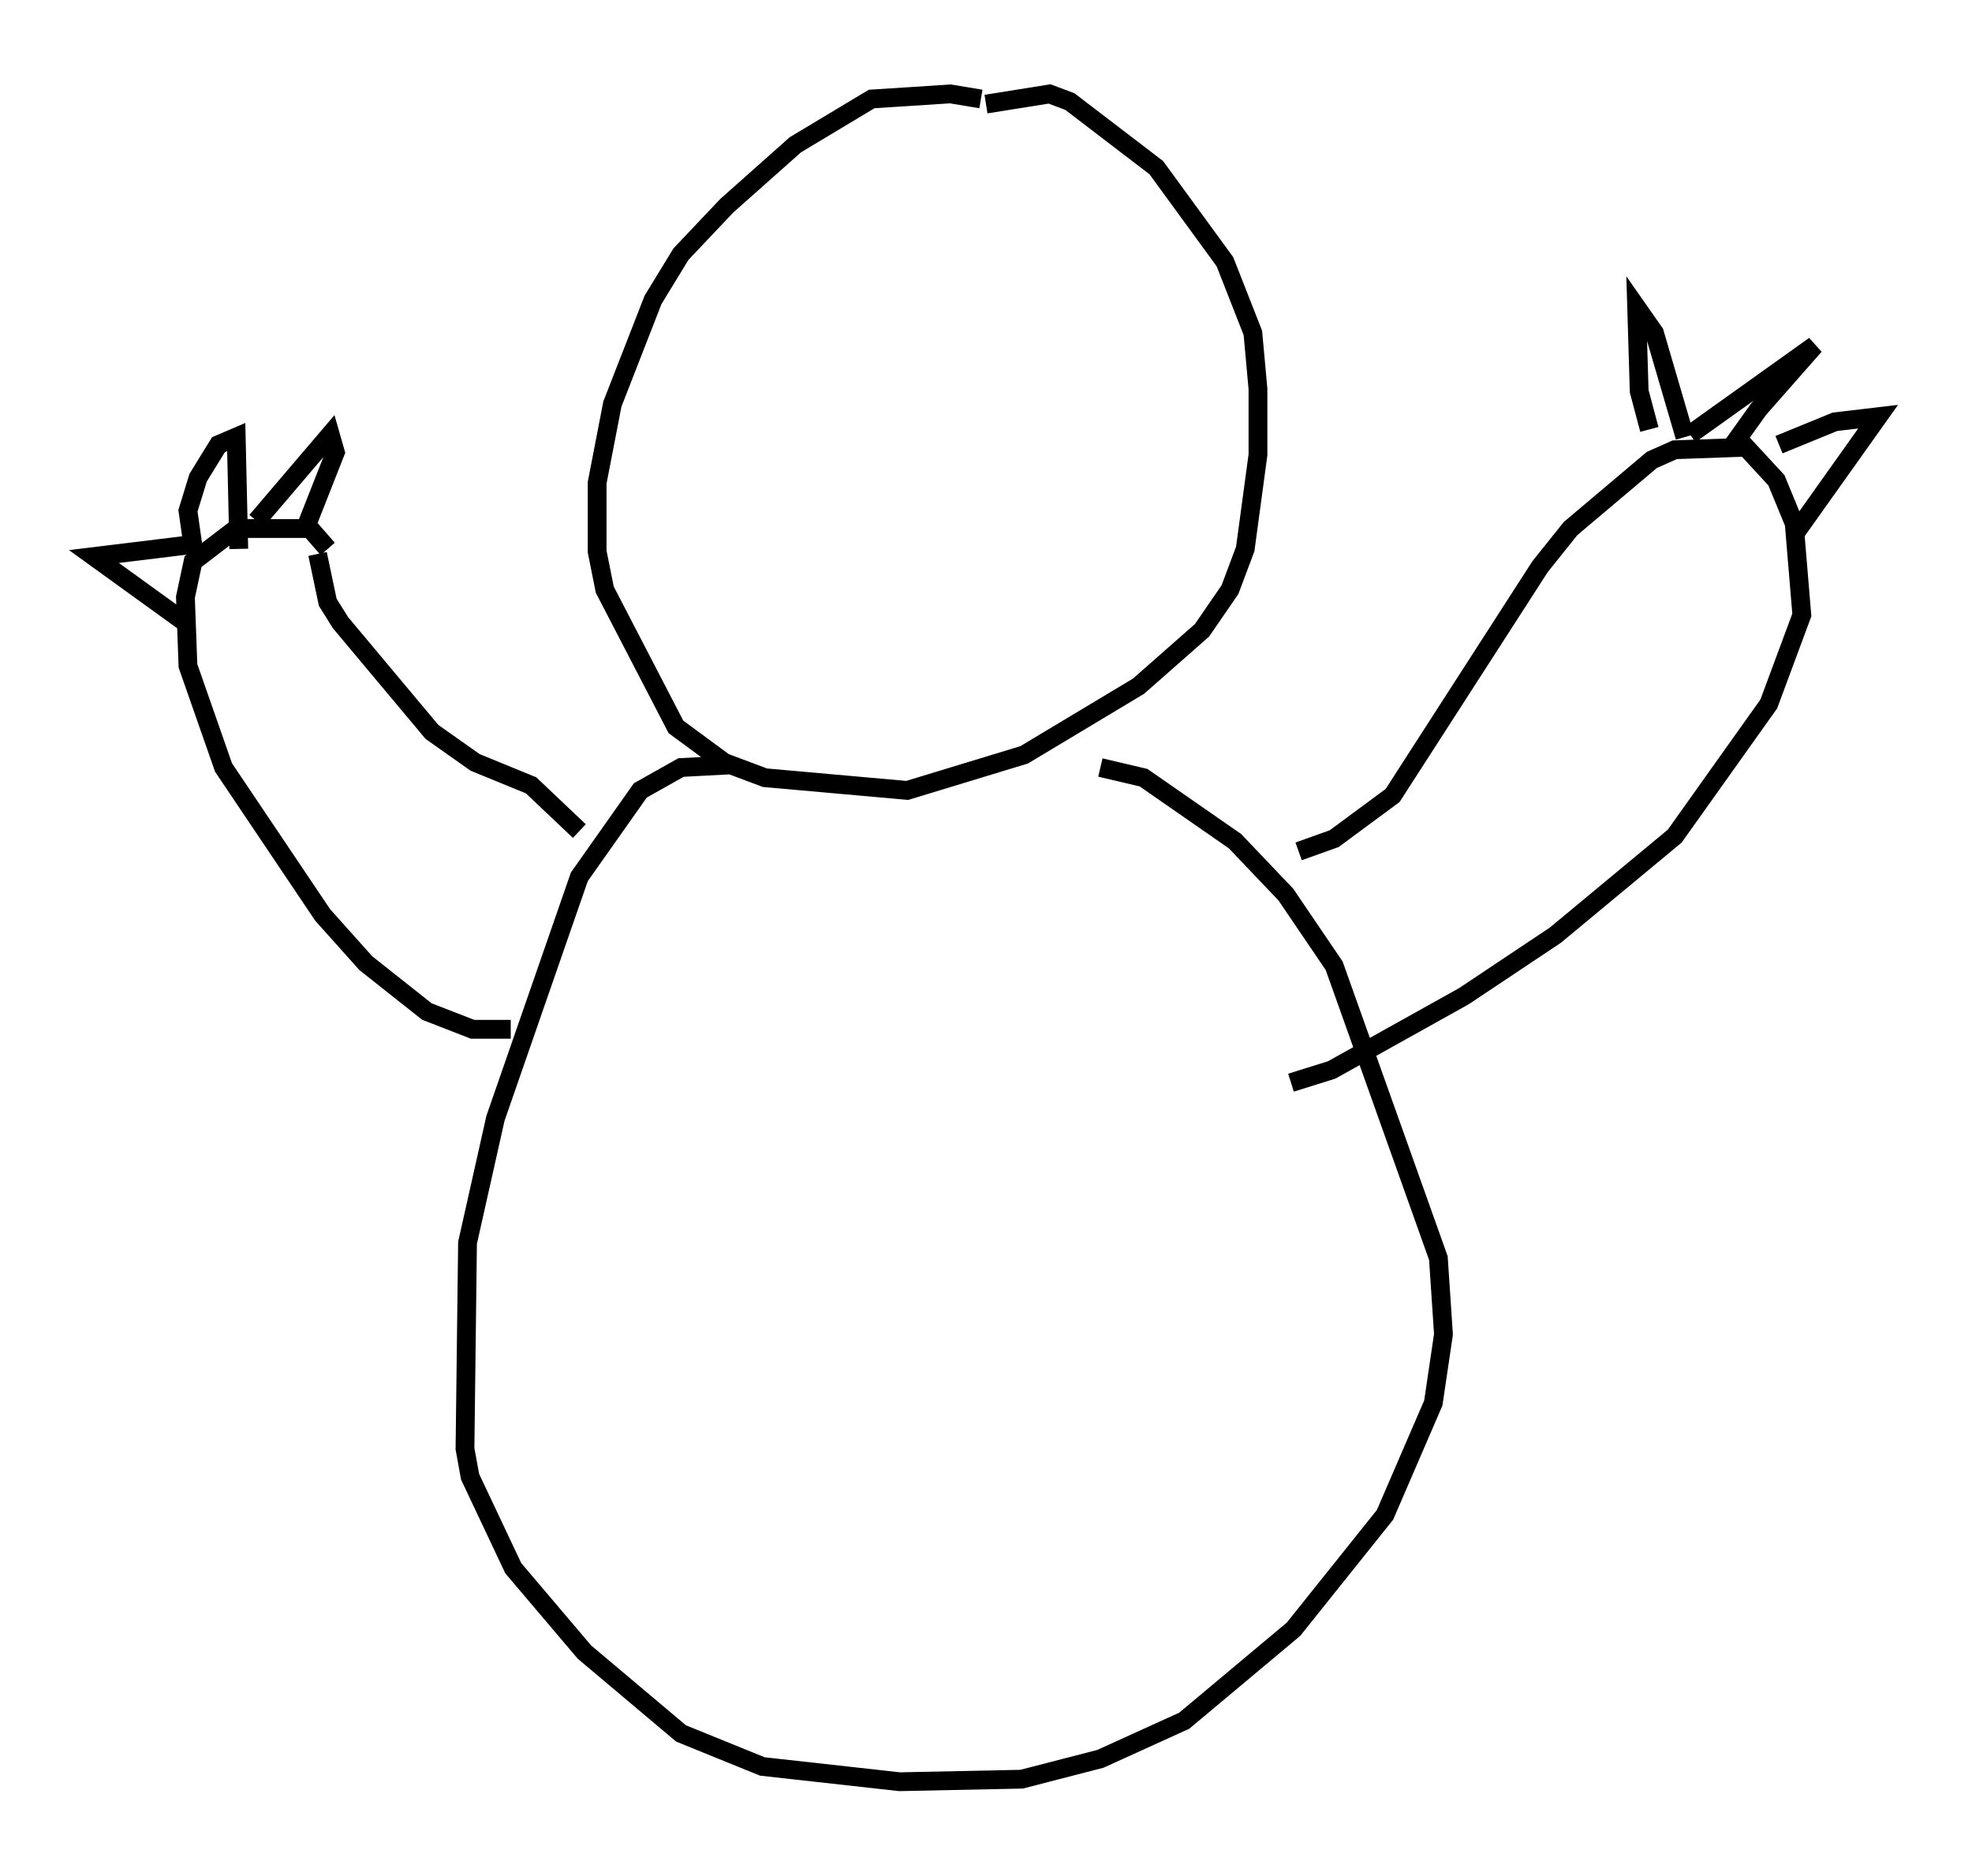 <?xml version="1.0" encoding="utf-8" ?>
<svg baseProfile="full" height="99.85" version="1.1" width="104.992" xmlns="http://www.w3.org/2000/svg" xmlns:ev="http://www.w3.org/2001/xml-events" xmlns:xlink="http://www.w3.org/1999/xlink"><defs /><rect fill="white" height="99.85" width="104.992" x="0" y="0" /><path d="M53.308, 6.353 m-1.083, -1.083 l-1.624, -0.271 -4.195, 0.271 l-4.059, 2.436 -3.654, 3.248 l-2.436, 2.571 -1.488, 2.436 l-2.165, 5.548 -0.812, 4.195 l0.0, 3.654 0.406, 2.03 l3.789, 7.307 2.571, 1.894 l2.165, 0.812 7.578, 0.677 l6.225, -1.894 6.089, -3.654 l3.383, -2.977 1.488, -2.165 l0.812, -2.165 0.677, -5.007 l0.0, -3.518 -0.271, -2.977 l-1.488, -3.789 -3.654, -5.007 l-4.601, -3.518 -1.083, -0.406 l-3.383, 0.541 m-13.667, 35.182 l-2.571, 0.135 -2.165, 1.218 l-3.248, 4.601 -4.465, 12.855 l-1.488, 6.631 -0.135, 10.961 l0.271, 1.488 2.3, 4.871 l3.789, 4.465 5.142, 4.33 l4.33, 1.759 7.307, 0.812 l6.495, -0.135 4.195, -1.083 l4.465, -2.03 5.819, -4.871 l4.871, -6.089 2.571, -5.954 l0.541, -3.654 -0.271, -4.059 l-5.548, -15.561 -2.571, -3.789 l-2.706, -2.842 -4.871, -3.383 l-2.3, -0.541 m-27.74, 3.383 l-2.571, -2.436 -2.977, -1.218 l-2.3, -1.624 -4.871, -5.819 l-0.677, -1.083 -0.541, -2.571 m10.284, 25.304 l-2.03, 0.0 -2.436, -0.947 l-3.248, -2.571 -2.3, -2.571 l-5.277, -7.848 -1.894, -5.413 l-0.135, -3.654 0.406, -1.894 l2.3, -1.759 3.924, 0.0 l0.947, 1.083 m-7.578, 3.924 l-4.871, -3.518 5.548, -0.677 m-0.271, 0.135 l-0.271, -1.894 0.541, -1.759 l1.083, -1.759 0.947, -0.406 l0.135, 5.954 m0.947, -1.488 l3.924, -4.601 0.271, 0.947 l-1.759, 4.465 m53.044, 16.779 l1.894, -0.677 3.112, -2.3 l7.848, -12.178 1.624, -2.03 l4.33, -3.654 1.218, -0.541 l3.789, -0.135 1.624, 1.759 l0.947, 2.3 0.406, 4.871 l-1.759, 4.736 -5.007, 7.036 l-6.36, 5.277 -4.871, 3.248 l-7.036, 3.924 -2.165, 0.677 m19.08, -34.776 l-0.541, -2.03 -0.135, -4.465 l0.947, 1.353 1.624, 5.548 m0.271, -0.135 l6.631, -4.736 -2.977, 3.383 l-1.353, 1.894 0.135, 0.406 m2.3, -0.406 l2.977, -1.218 2.3, -0.271 l-4.33, 6.089 " fill="none" stroke="black" stroke-width="1" /></svg>